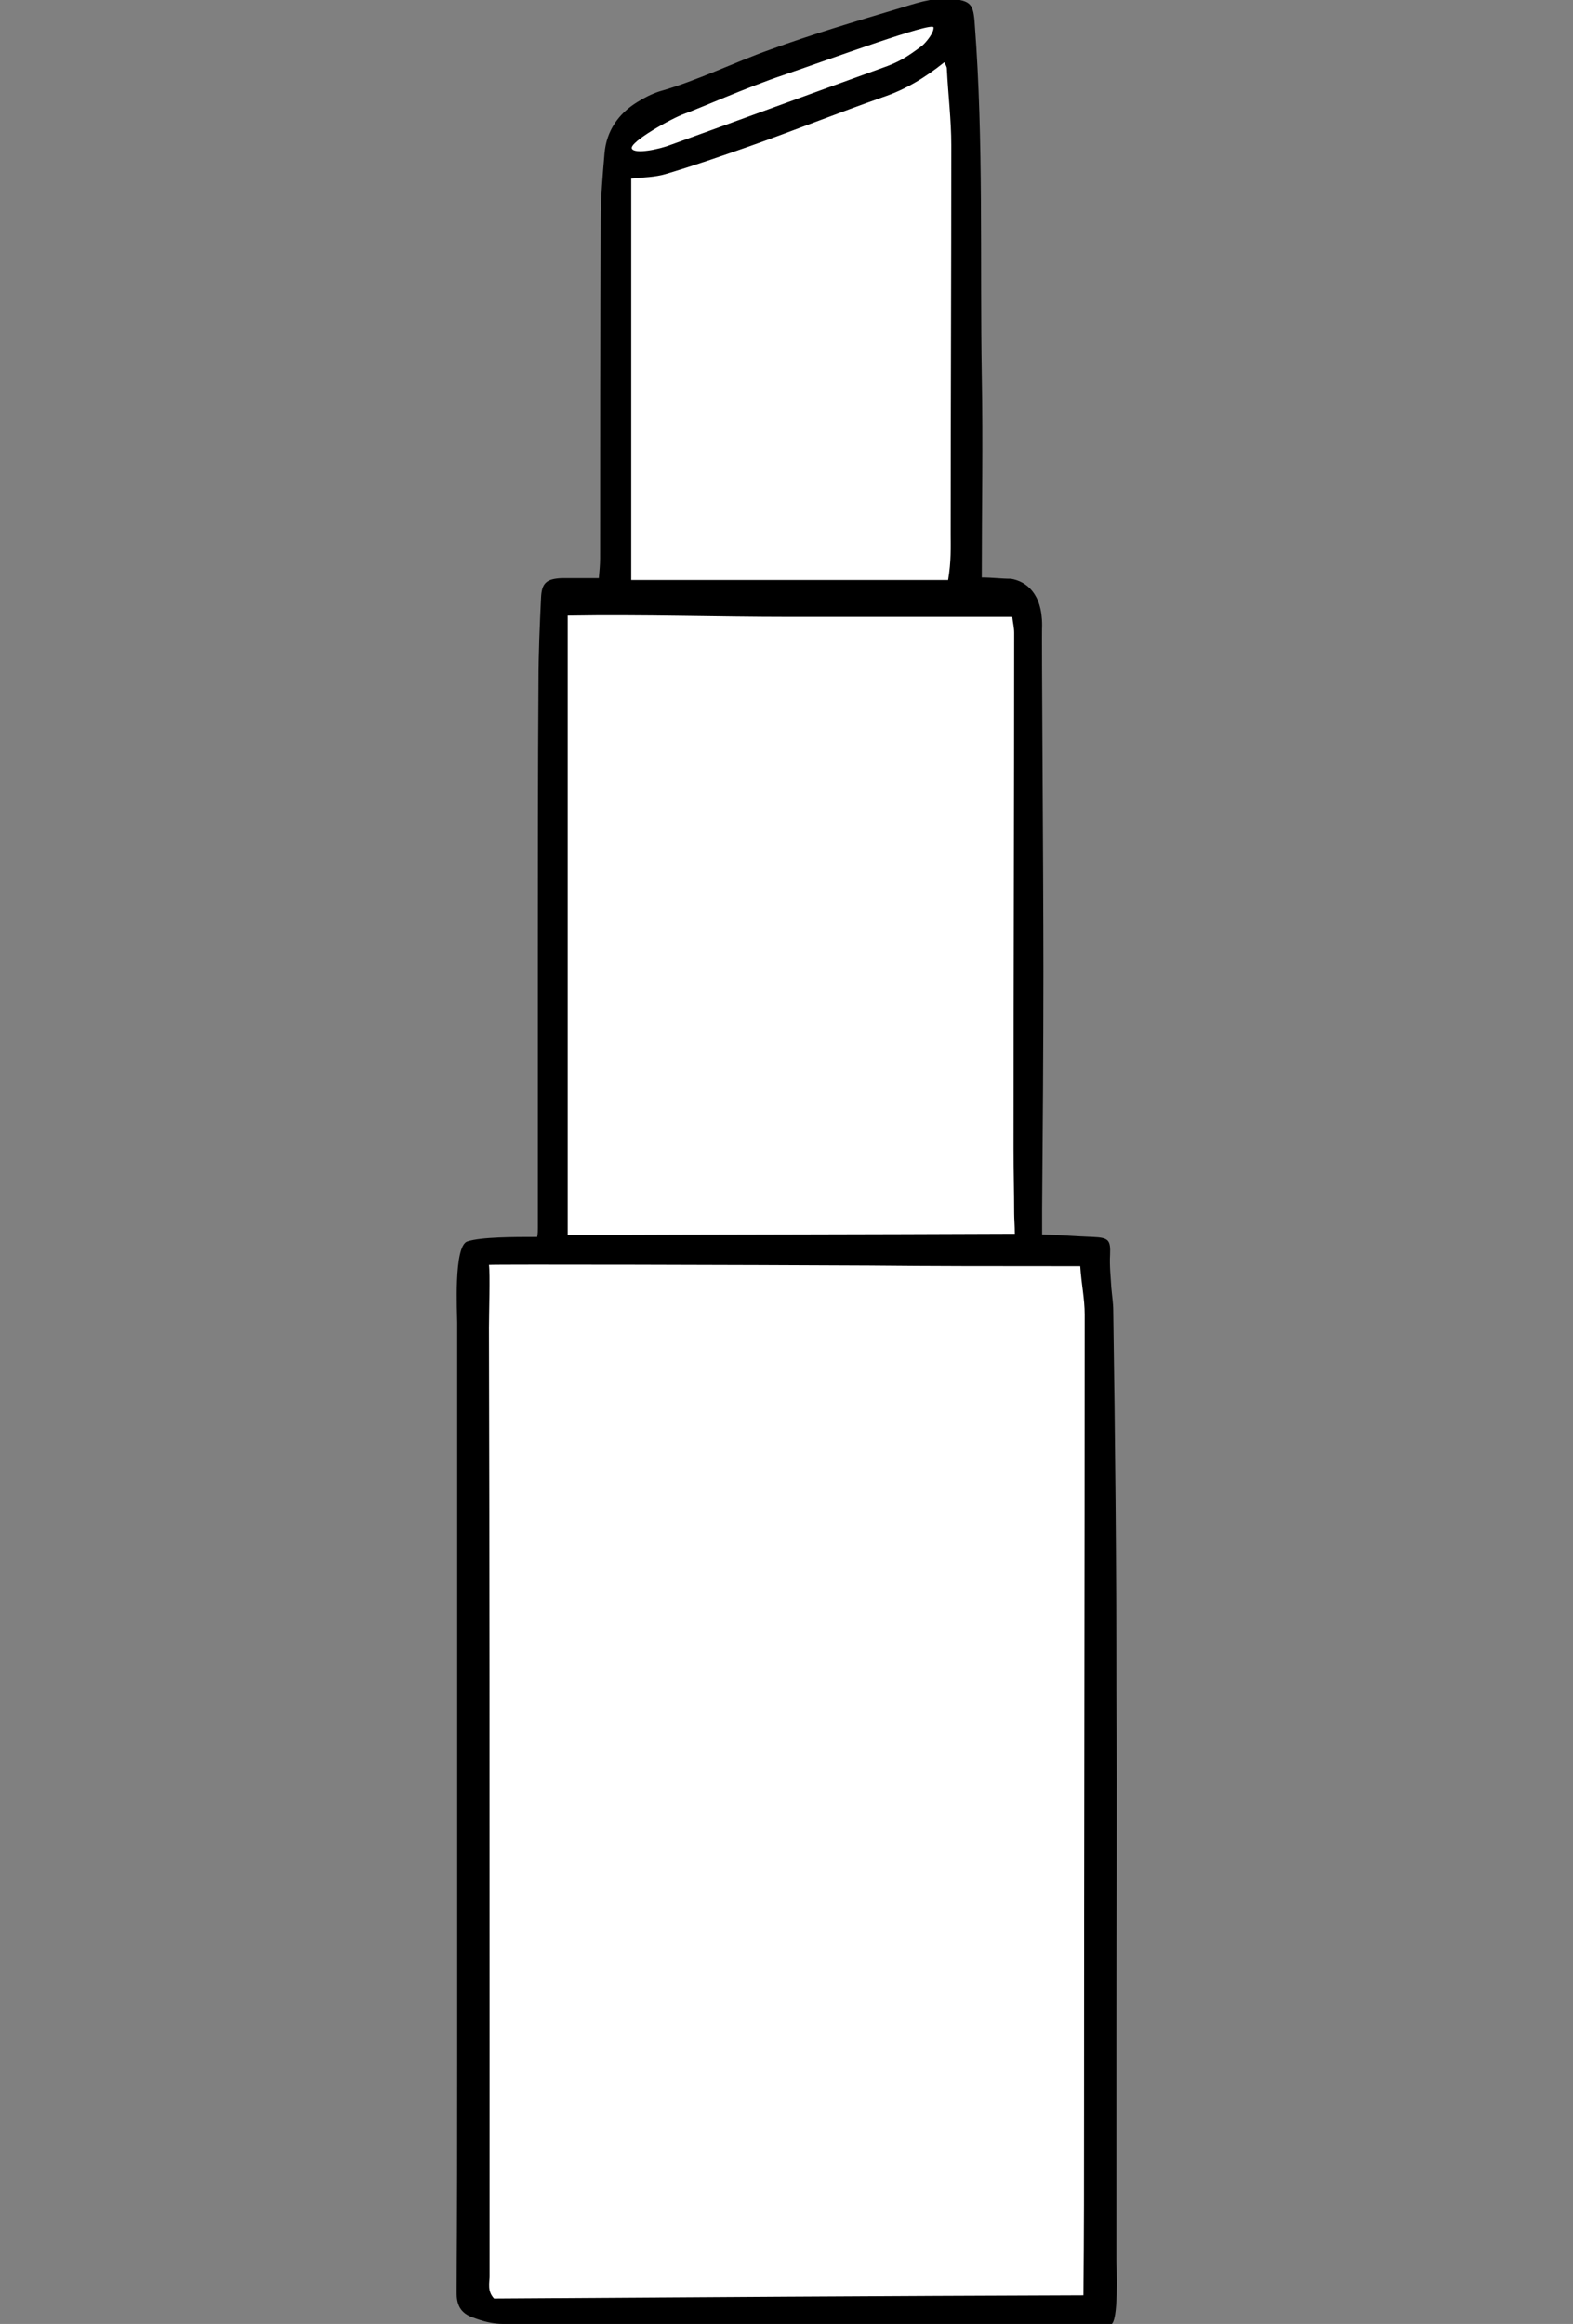 <svg id="Lipstick" xmlns="http://www.w3.org/2000/svg" viewBox="0 0 247.7 365.8">
    <rect x="0" y="0" width="247.7" height="365.8" fill="#808080" stroke="none"/>
    <style>
        .st0{fill:#fff}
    </style>
    <path class="st0" d="M171 202.7c-.1-1.1-.3-2.2-.4-3.4v-.5h-4c-9.7 0-19.7 0-29.6-.1-18.5-.1-58.8-.2-59.9-.1h-.5l.1.5c.1.9.1 4.5 0 7.2v2.7c.1 37.5.1 75.6.1 112.4v37.5c-.1 1-.1 2.1.9 3.2l.1.2h.2c30.3-.2 61.6-.4 92.8-.5h.5V333c0-21.1 0-42.1.1-63.1v-63c-.1-1.5-.3-2.8-.4-4.2z"/>
    <path class="st0" d="M160.2 192.4V99.6c0-.5-.1-1.1-.2-1.6 0-.3-.1-.6-.1-.9v-.4h-35.4c-4.7 0-9.4-.1-13.9-.1-6.8-.1-13.9-.2-21.1-.1H89V195h.5c11.6-.1 23.5-.1 35.4-.1 11.6 0 23.4 0 35-.1h.5v-.5c-.1-.8-.1-1.4-.2-1.9z"/>
    <path class="st0" d="M100.8 24.3c1.9 0 4.5-.9 4.9-1 5.5-2 11.1-4 16.6-6 5.6-2 11.1-4.1 16.7-6.1 2.5-.9 3.9-1.7 6.4-3.6.5-.4 2.1-2.1 2-3.4l-.1-.3-.2-.1c-.8-.4-4.5.7-18.4 5.6-2.1.7-4 1.4-5.6 2-3.8 1.3-8.4 3.2-11.8 4.6-1.8.7-3.1 1.3-3.8 1.5-1.8.6-8 3.9-8.6 5.5-.1.3-.1.6 0 .7.4.4 1.1.6 1.9.6z"/>
    <path class="st0" d="M150.3 22.9c0-2.5-.2-5-.4-7.5-.1-1.5-.2-3.1-.3-4.6 0-.3-.1-.5-.2-.7 0-.1-.1-.2-.1-.4l-.2-.8-.6.5c-3.3 2.6-6.3 4.3-9.6 5.4-3.8 1.3-7.6 2.7-11.3 4.1-3.3 1.2-6.7 2.5-10 3.7-4.2 1.5-8.6 3-13 4.3-1.2.4-2.4.4-3.8.6-.5 0-1 .1-1.5.1h-.5v64.2h50.8l.1-.4c.4-2.6.4-4.6.4-6.5V53.5c.2-10.2.2-20.4.2-30.6z"/>
    <path id="XMLID_309_" d="M175.8 266.3c.1 18.5 0 37 0 55.6v33.9c0 1.1.4 9.8-.9 10.1-.8.2-1.7.2-2.6.2-25.9 0-51.7 0-77.6-.1-5.1 0-10.3-.2-15.4-.2-1.7 0-3.2-.4-4.8-1-2-.7-2.6-2-2.6-4 .1-12.5.1-25 .1-37.5V208.2c0-1.5-.6-12.1 1.6-12.8 2.2-.7 7.2-.7 11-.7.1-.6.1-1 .1-1.4v-43.1c0-14.3 0-28.7.1-43 0-4.4.2-8.8.4-13.1.1-2.3.8-3 3.3-3.1h5.8c.1-1.2.2-2.1.2-3.1 0-17.8 0-35.5.1-53.3 0-3.5.3-7 .6-10.5s2.2-6.2 5.1-8c1.1-.7 2.3-1.3 3.5-1.7 6-1.7 11.6-4.5 17.5-6.6 6.6-2.4 13.3-4.4 20-6.4 2.7-.8 5.4-1.8 8.3-1.6 3.3.3 3.7.8 3.9 4.1 1.4 18.4.8 36.8 1.1 55.2.2 10.5 0 21 0 31.8 1.7 0 3 .2 4.6.2 2.4.4 4.9 2.3 4.9 7.3-.1 1.8.2 37.3.2 54.5 0 12.5-.1 25-.2 37.5v3.9c2.8.1 5.4.3 8 .4 2.5.1 2.8.5 2.7 2.8-.1 1.7.1 3.5.2 5.2.1 1.2.3 2.4.3 3.6.3 19.9.5 39.9.5 60zm-5.1 66.7c0-42.1.1-84.1.1-126.1 0-2.5-.5-4.6-.7-7.6h-3.6c-9.9 0-19.7 0-29.6-.1-19.4-.1-58.8-.2-59.9-.1.2 1.3 0 7.8 0 9.9.1 37.5.1 74.9.1 112.4v36.8c0 1.2-.4 2.4.7 3.6 30.8-.2 61.6-.4 92.8-.5.1-9.7.1-19 .1-28.3zm-11.1-152.2c0-27.1.1-54.1.1-81.2 0-.8-.2-1.6-.3-2.5h-35c-11.7 0-23-.4-35-.2v97.5c23-.1 46.8-.1 70.4-.2 0-1.3-.1-2.3-.1-3.2 0-3.4-.1-6.8-.1-10.2zm-9.9-96.9c0-20.3.1-40.8.1-61 0-4-.5-8-.7-12.1 0-.3-.2-.6-.4-1-3 2.4-6.1 4.3-9.7 5.5-7.1 2.5-14.1 5.3-21.2 7.8-4.3 1.5-8.6 3-13 4.3-1.7.5-3.4.5-5.4.7v63.2h49.9c.5-3 .4-5.1.4-7.4zm-4.5-76.7c.5-.4 1.9-2 1.8-2.9-.2-.9-16 4.9-23.6 7.5-5.7 1.9-13.6 5.4-15.6 6.1s-8.8 4.5-8.3 5.5c.5.9 4.3.1 6.1-.6 11.1-4 22.2-8.1 33.3-12.1 2.6-.9 3.9-1.7 6.3-3.5z"/>
</svg>
